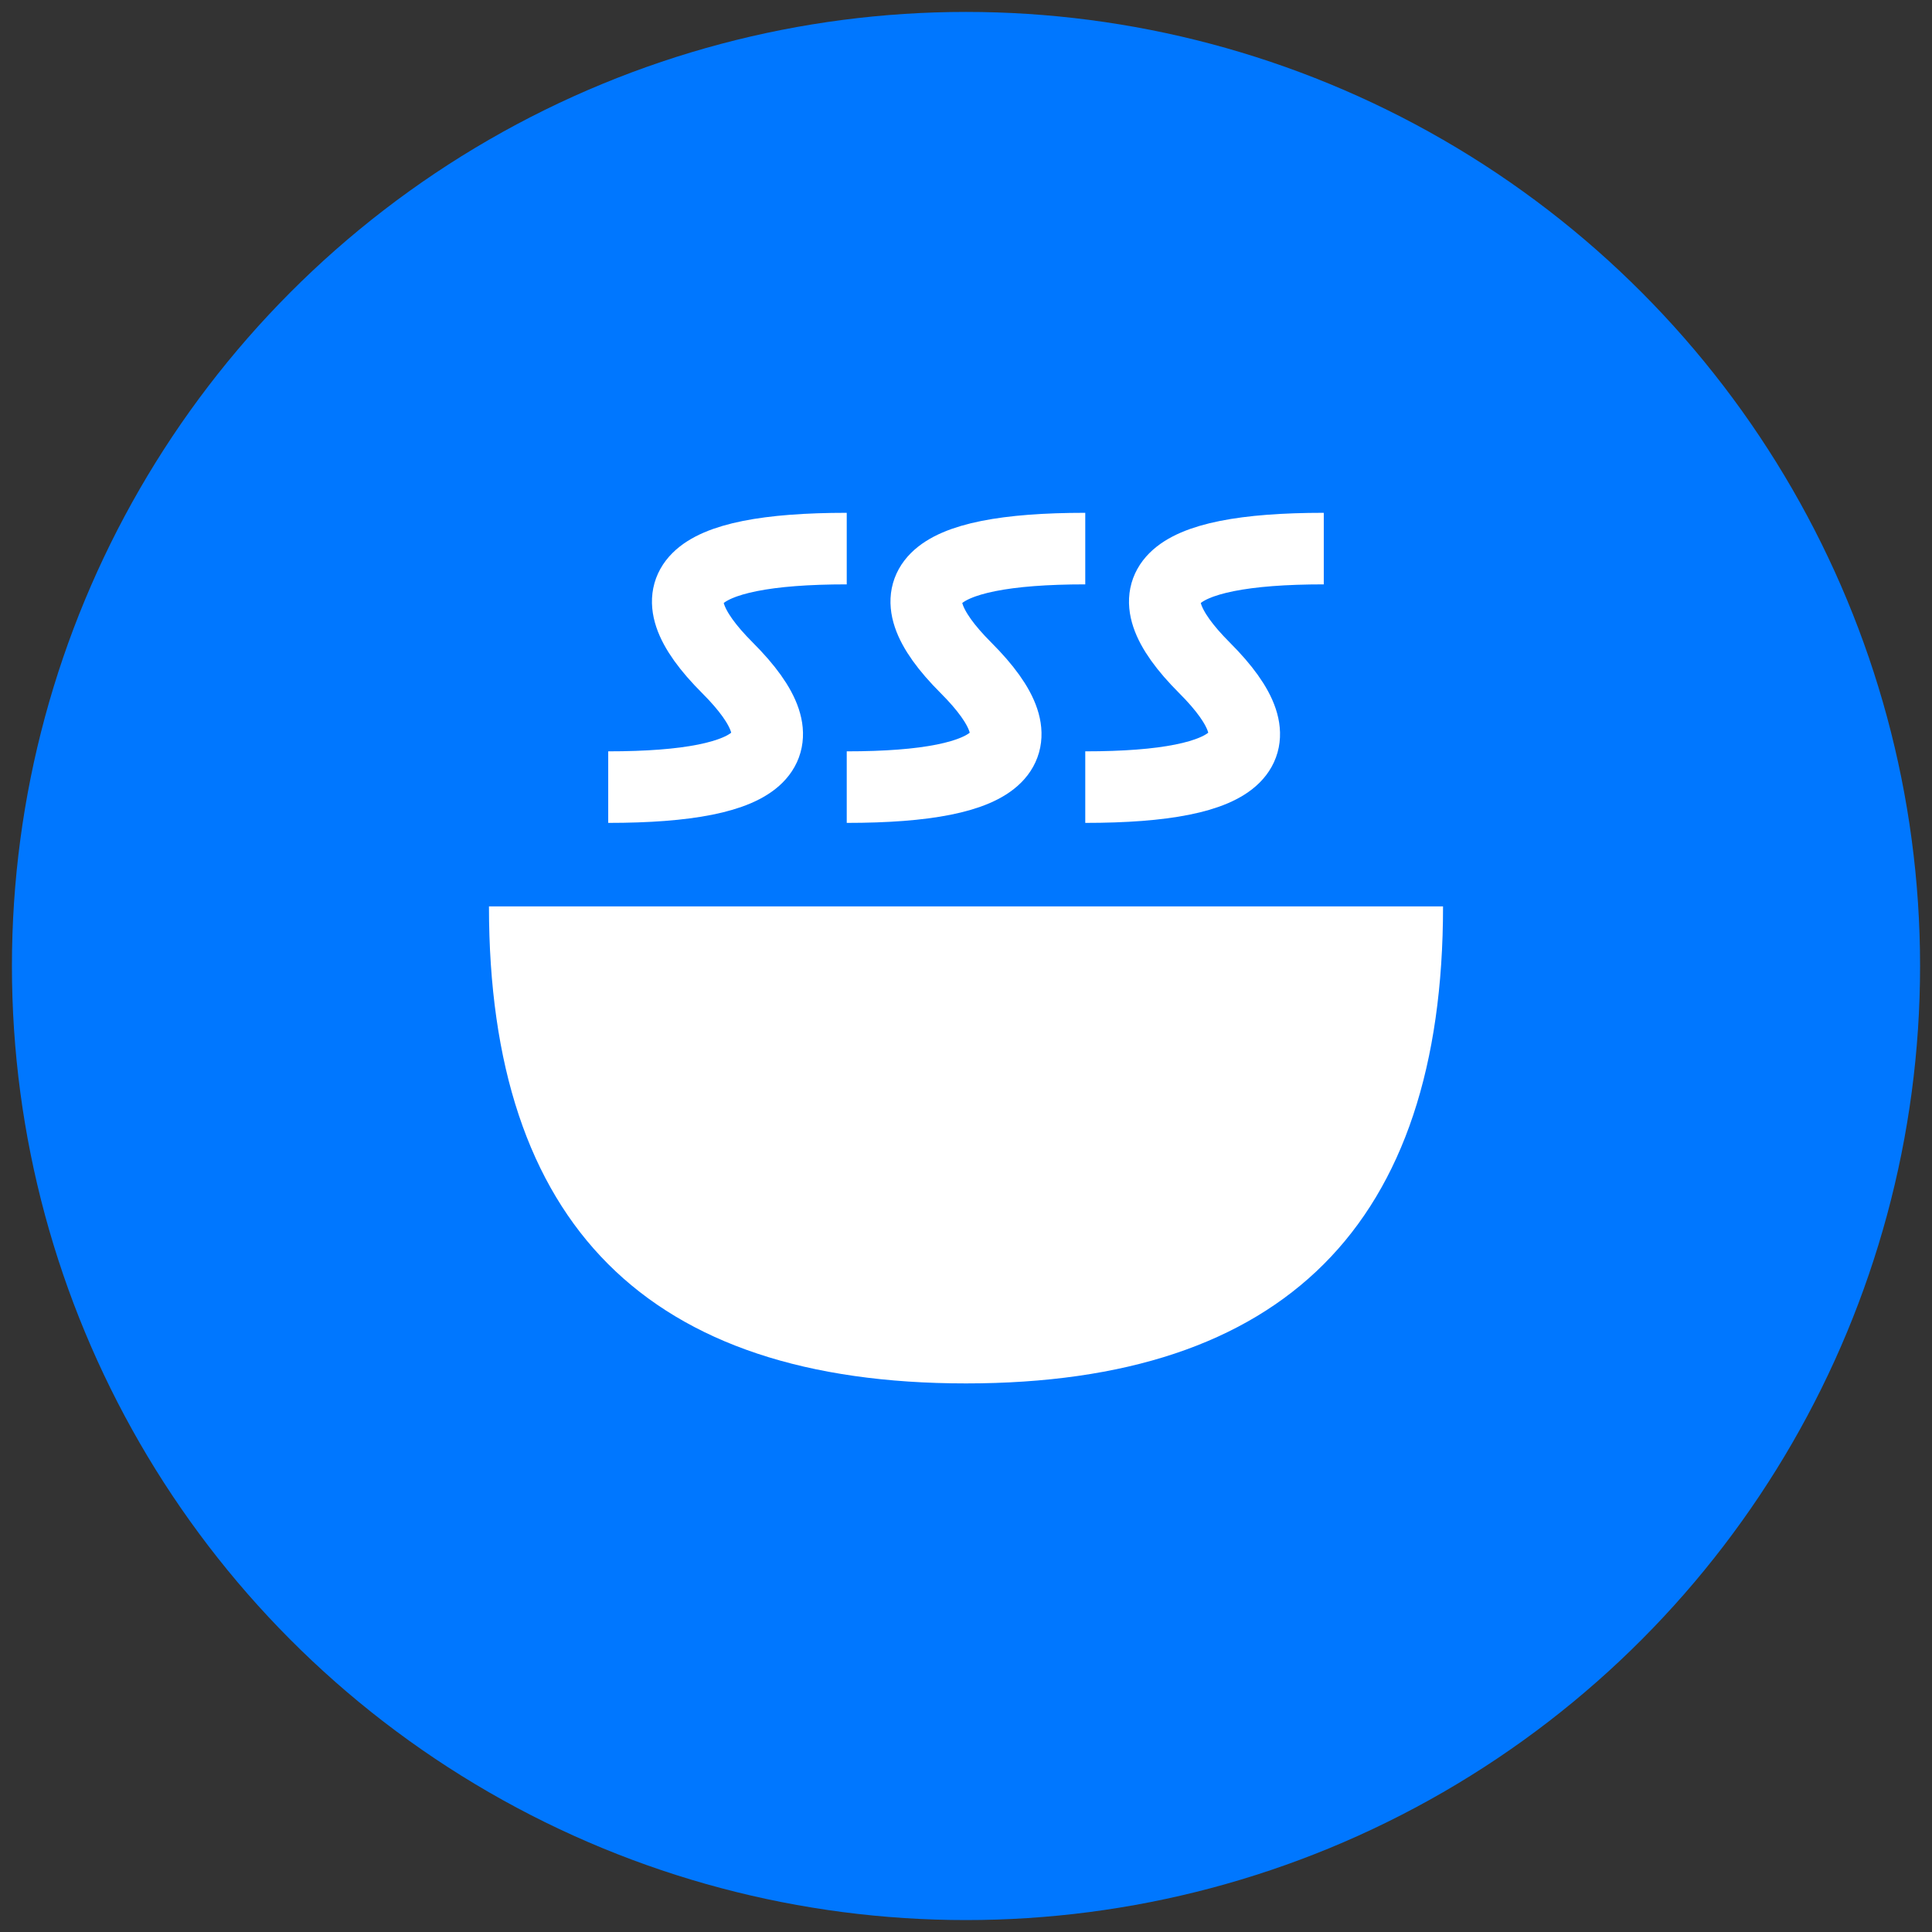 <?xml version="1.0" encoding="UTF-8"?><svg xmlns="http://www.w3.org/2000/svg" version="1.1" width="81px" height="81px" viewBox="-0.5 -0.5 81 81"><rect x="-0.5" y="-0.5" width="81" height="81" fill="#333333" stroke="none"/><g><ellipse cx="40" cy="40" rx="40" ry="40" fill="#0077ff"/><path d="M 30 27.5 Q 50 27.5 50 47.5 Q 50 67.5 30 67.5 Z" fill="#ffffff" transform="rotate(90,40,47.5)"/><path d="M 25 32.5 Q 35 32.5 30 27.5 Q 25 22.5 35 22.5" fill="none" stroke="#ffffff" stroke-width="3"/><path d="M 35 32.5 Q 45 32.5 40 27.5 Q 35 22.5 45 22.5" fill="none" stroke="#ffffff" stroke-width="3"/><path d="M 45 32.5 Q 55 32.5 50 27.5 Q 45 22.5 55 22.5" fill="none" stroke="#ffffff" stroke-width="3"/></g></svg>
